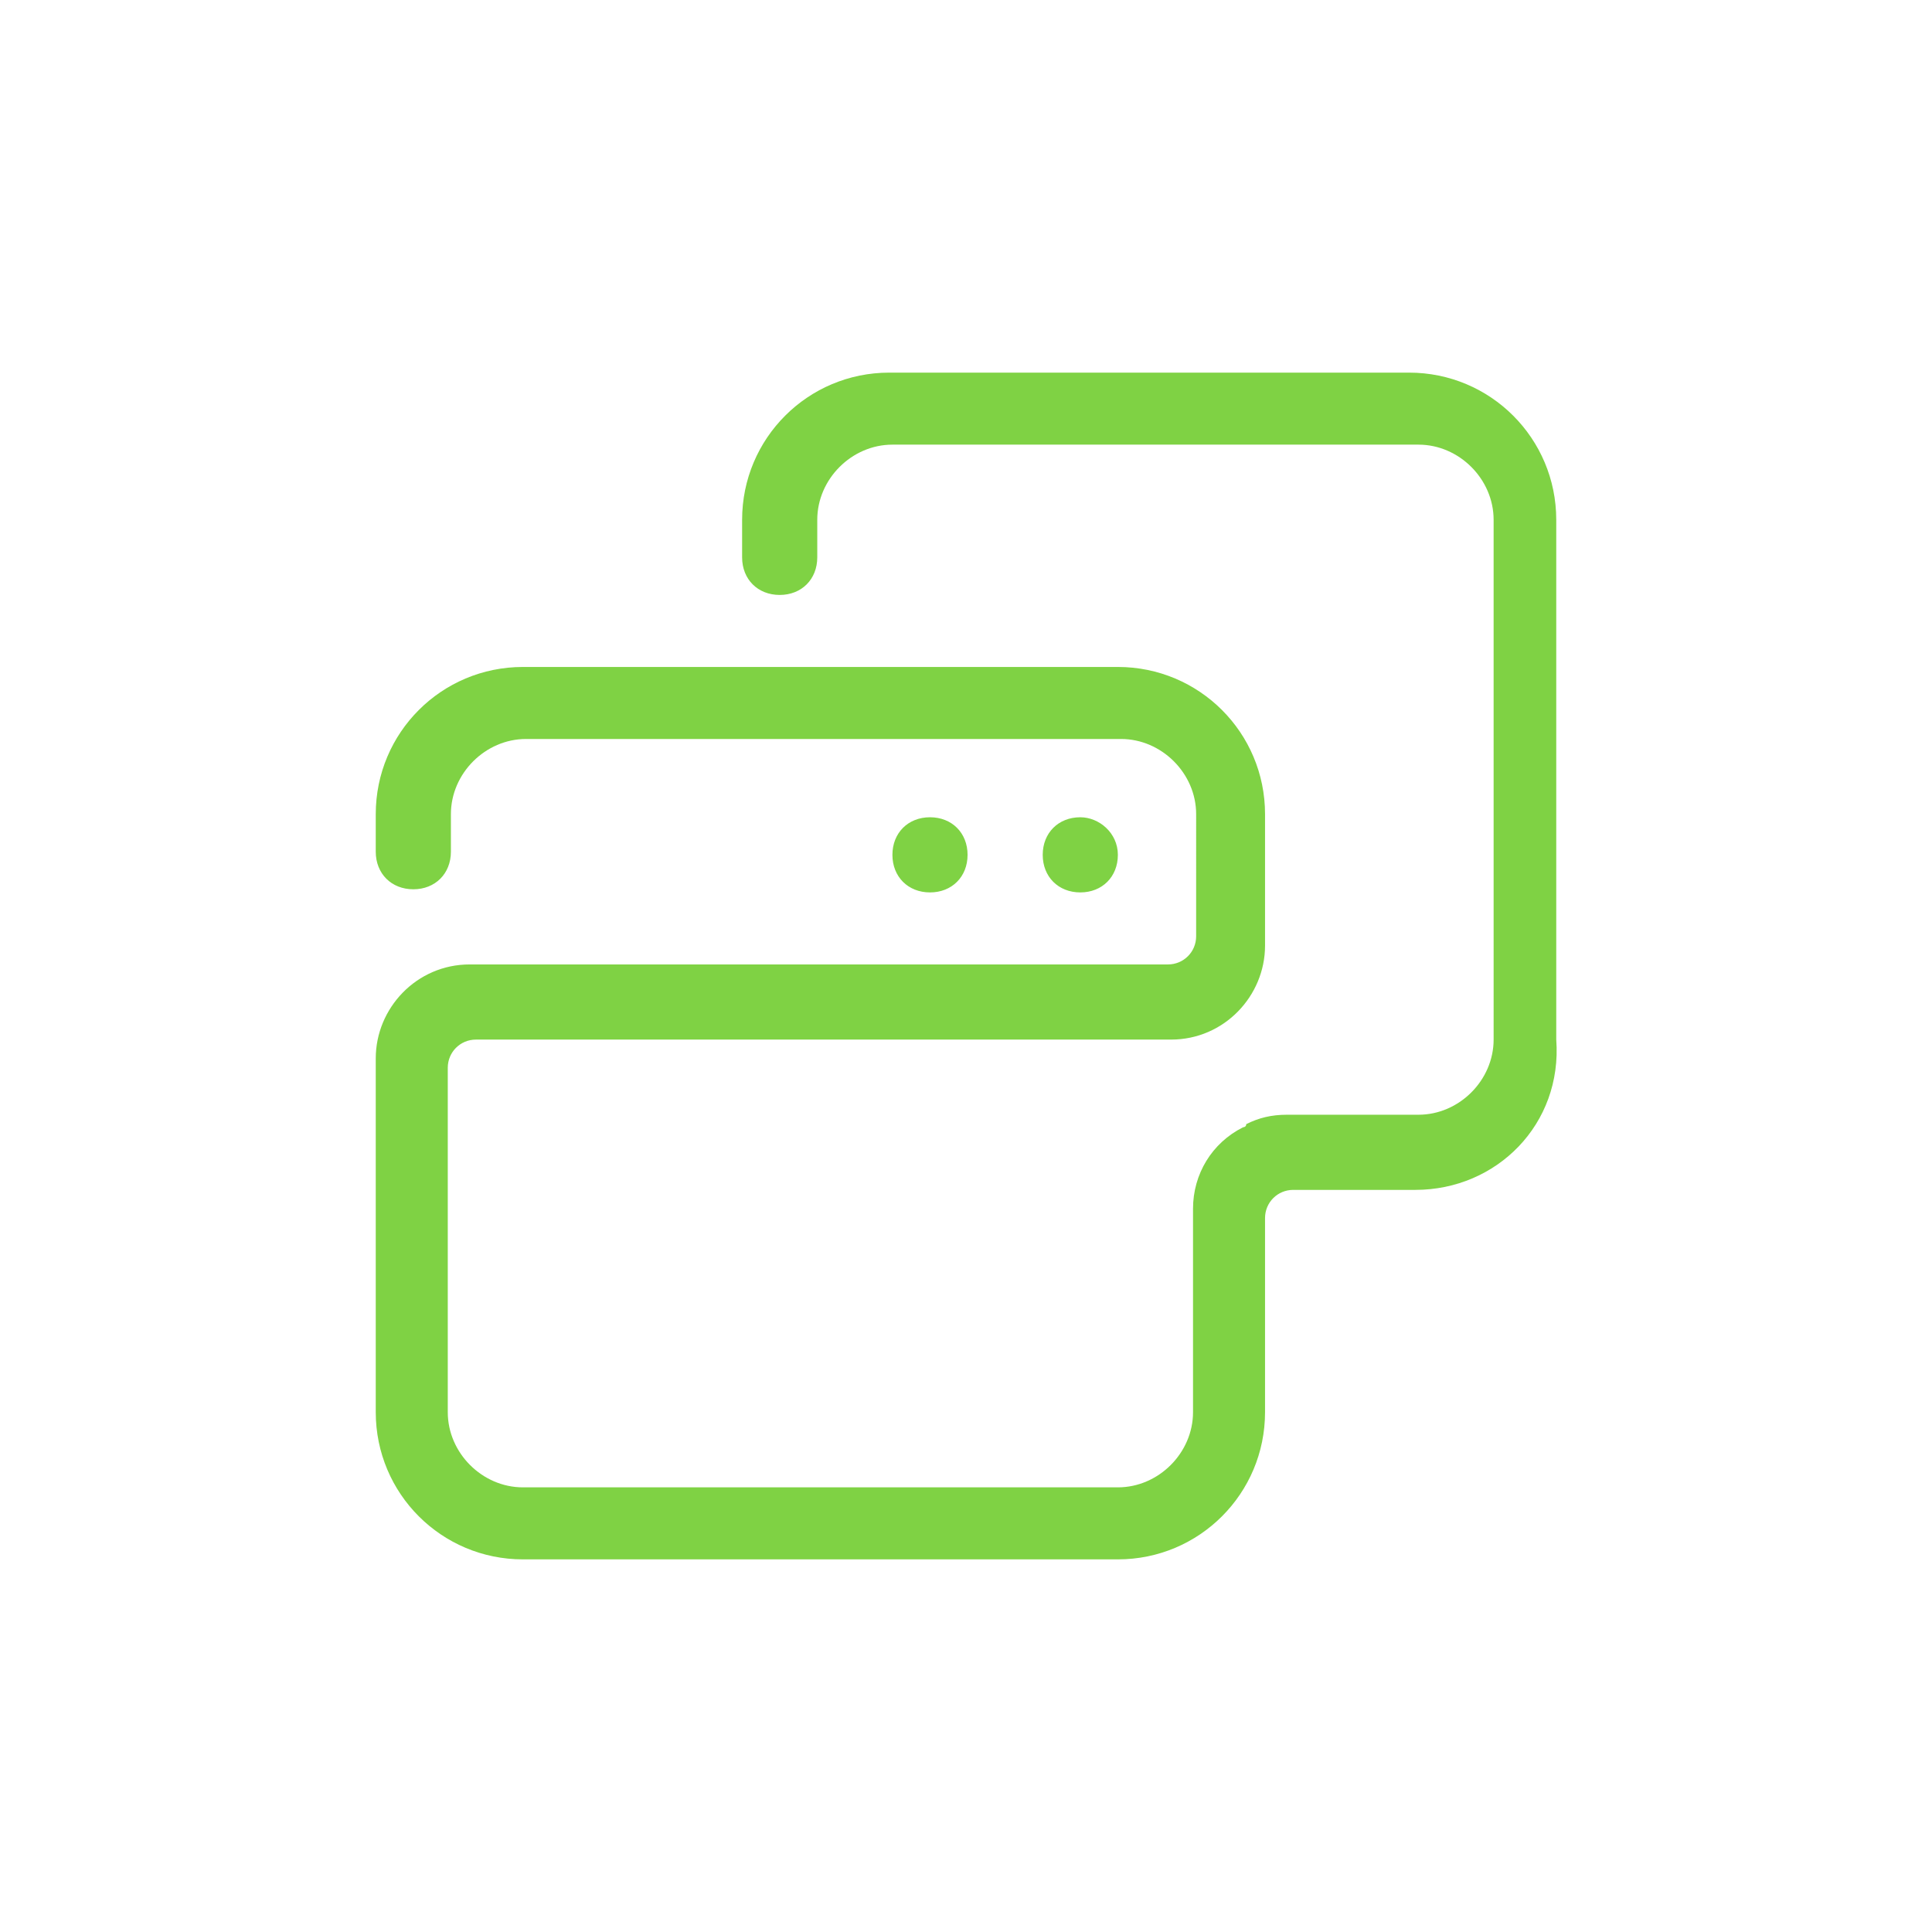 <?xml version="1.0" encoding="utf-8"?>
<!-- Generator: Adobe Illustrator 23.0.3, SVG Export Plug-In . SVG Version: 6.00 Build 0)  -->
<svg version="1.1" id="Camada_1" xmlns="http://www.w3.org/2000/svg" xmlns:xlink="http://www.w3.org/1999/xlink" x="0px" y="0px"
	 viewBox="0 0 61.7 61.7" style="enable-background:new 0 0 61.7 61.7;" xml:space="preserve">
<style type="text/css">
	.st0{fill:#7FD244;}
</style>
<g>
	<path class="st0" d="M35.7,27.3c0,0.7-0.5,1.2-1.2,1.2s-1.2-0.5-1.2-1.2s0.5-1.2,1.2-1.2C35.1,26.1,35.7,26.6,35.7,27.3L35.7,27.3z
		 M30.9,27.3c0,0.7-0.5,1.2-1.2,1.2s-1.2-0.5-1.2-1.2s0.5-1.2,1.2-1.2S30.9,26.6,30.9,27.3L30.9,27.3z M45.2,38h-3.9
		c-0.5,0-0.9,0.4-0.9,0.9v6.2c0,2.6-2.1,4.7-4.7,4.7h-19c-2.6,0-4.7-2.1-4.7-4.7V33.8c0-1.6,1.3-3,3-3h22.3c0.5,0,0.9-0.4,0.9-0.9
		V26c0-1.3-1.1-2.4-2.4-2.4h-19c-1.3,0-2.4,1.1-2.4,2.4v1.2c0,0.7-0.5,1.2-1.2,1.2S12,27.9,12,27.2V26c0-2.6,2.1-4.7,4.7-4.7h6.5
		h0.6h2.4h0.6h8.9c2.6,0,4.7,2.1,4.7,4.7v4.2c0,1.6-1.3,3-3,3H15.2c-0.5,0-0.9,0.4-0.9,0.9v11c0,1.3,1.1,2.4,2.4,2.4h19
		c1.3,0,2.4-1.1,2.4-2.4v-6.5c0-1.1,0.6-2.1,1.6-2.6c0,0,0.1,0,0.1-0.1c0.4-0.2,0.8-0.3,1.3-0.3h4.2c1.3,0,2.4-1.1,2.4-2.4V16.6
		c0-1.3-1.1-2.4-2.4-2.4H28.5c-1.3,0-2.4,1.1-2.4,2.4v1.2c0,0.7-0.5,1.2-1.2,1.2s-1.2-0.5-1.2-1.2v-1.2c0-2.6,2.1-4.7,4.7-4.7H45
		c2.6,0,4.7,2.1,4.7,4.7v16.6C49.9,35.9,47.8,38,45.2,38L45.2,38z"/>
</g>
</svg>
